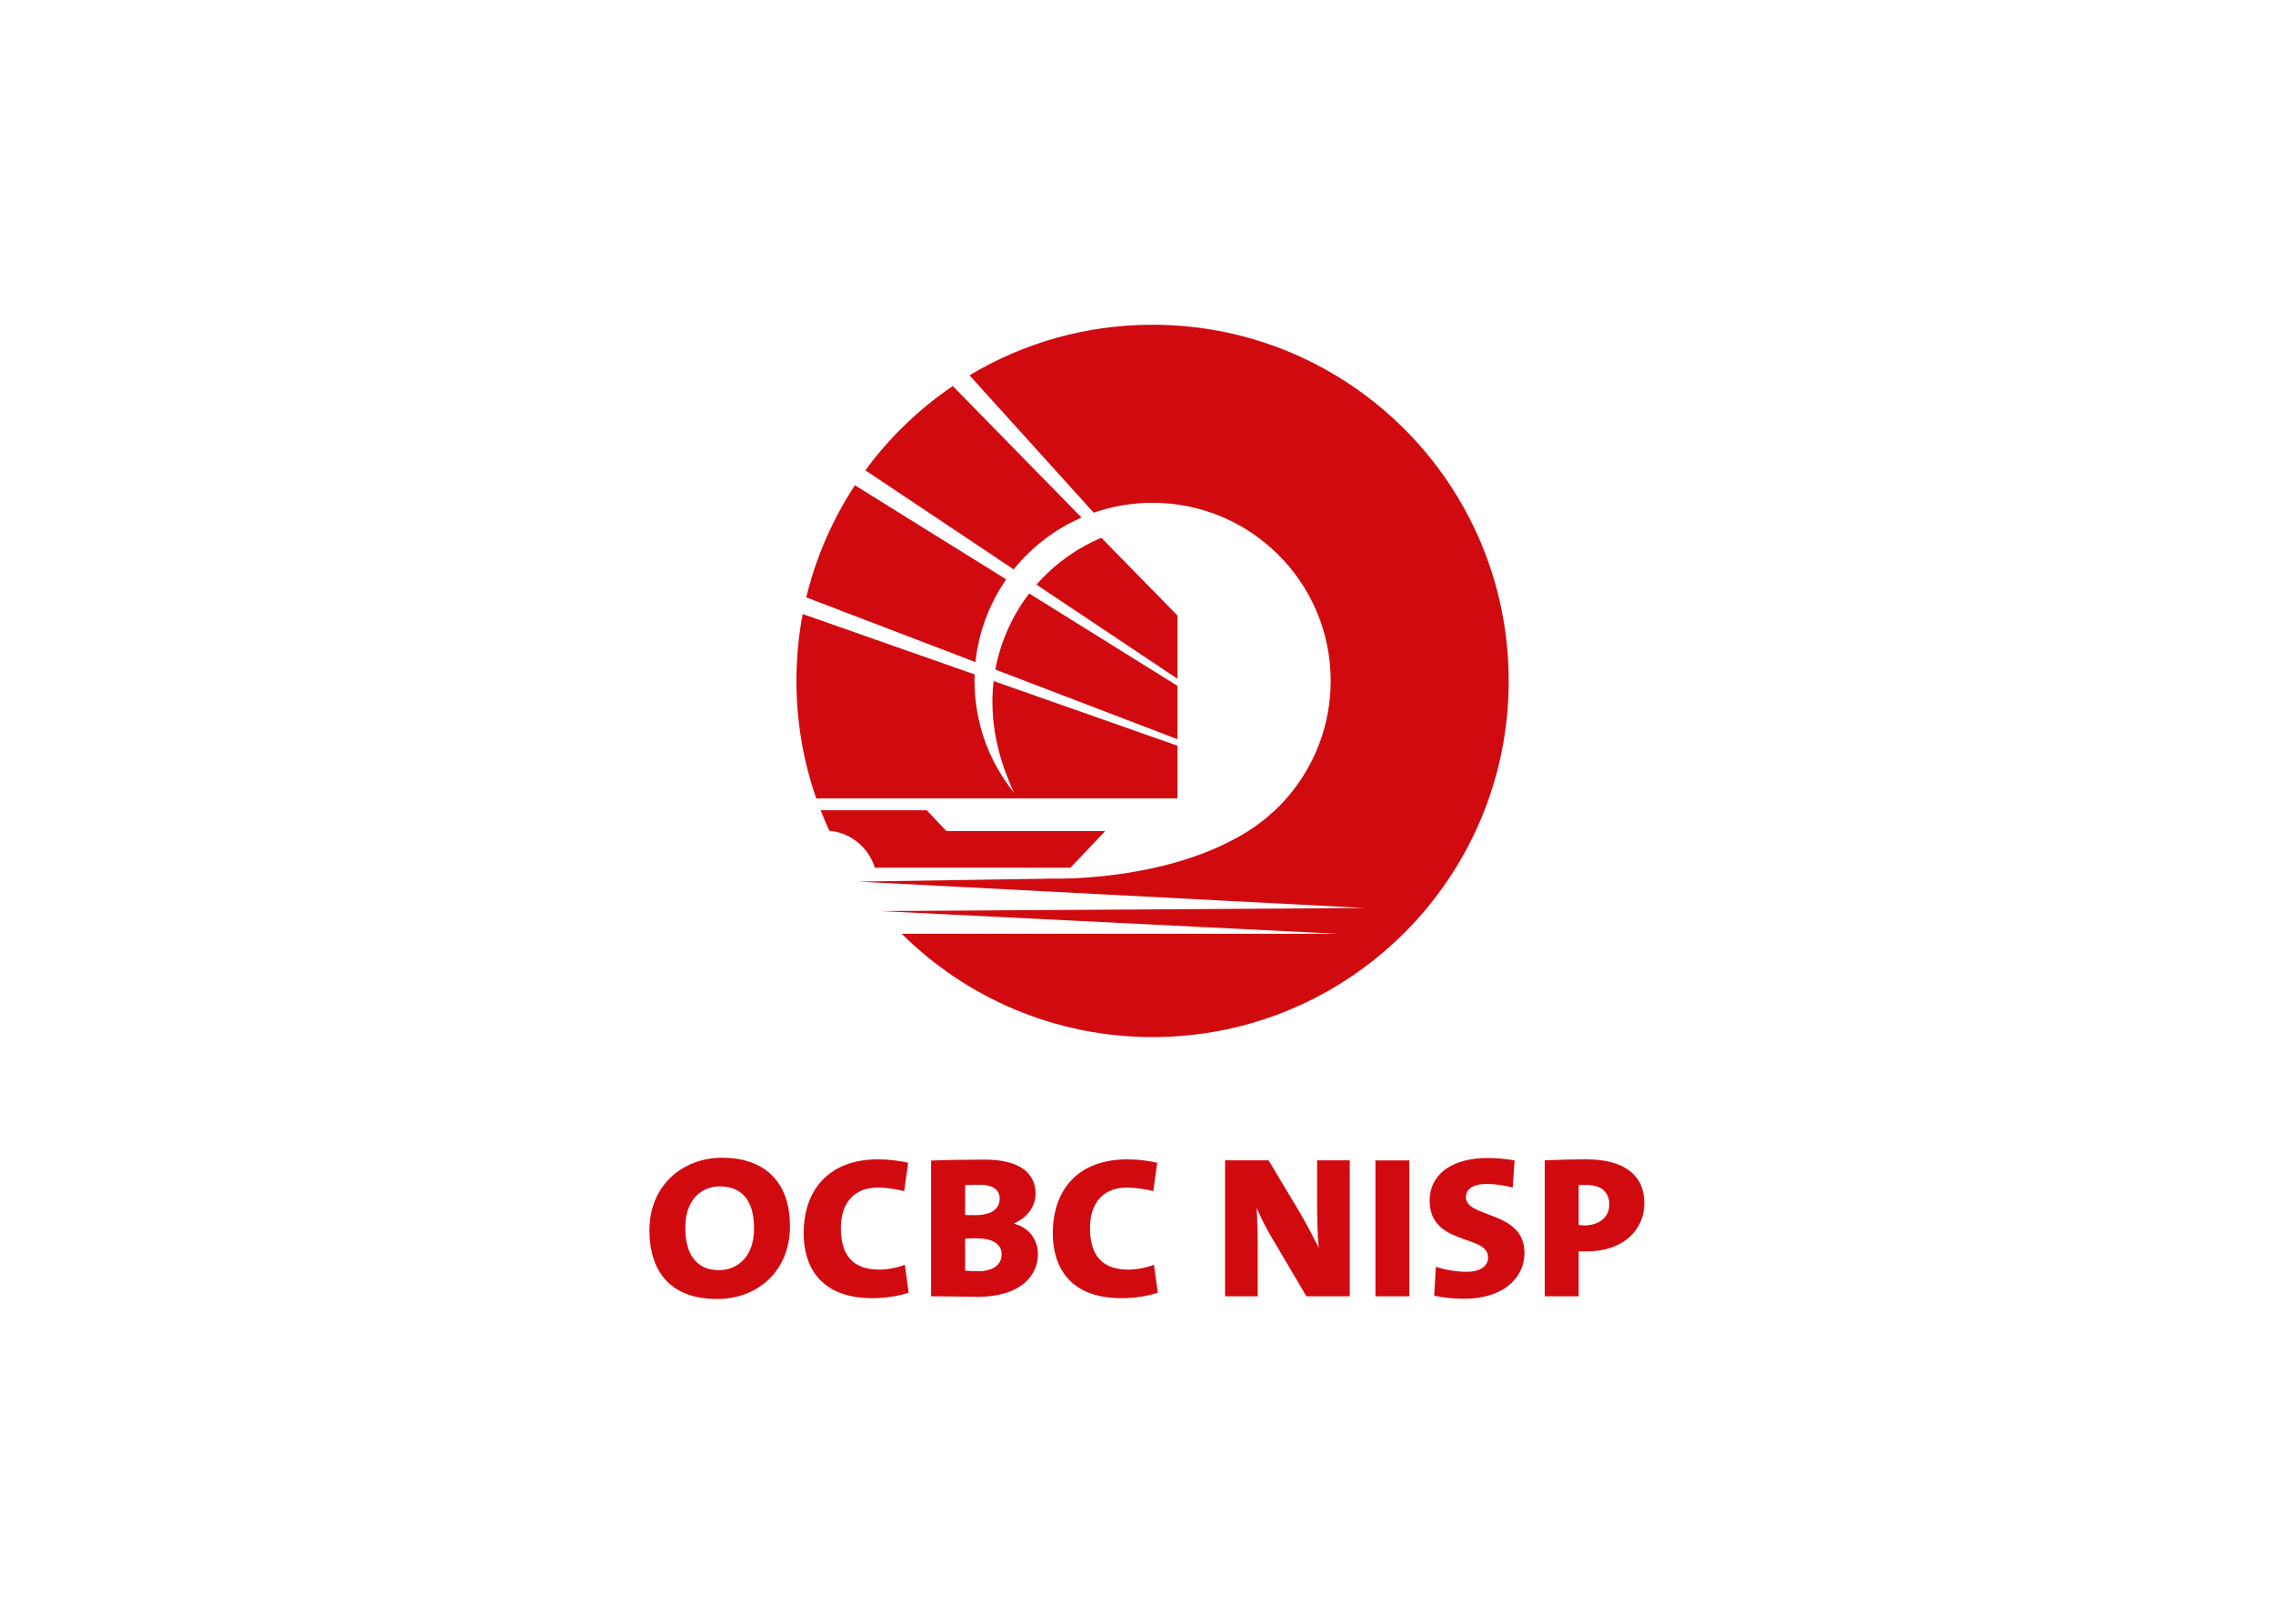 <svg width="28" height="20" viewBox="0 0 28 20" fill="none" xmlns="http://www.w3.org/2000/svg">
<path d="M12.016 8.155L9.932 7.358C10.052 6.859 10.258 6.394 10.531 5.977L12.395 7.136C12.191 7.431 12.056 7.778 12.016 8.155ZM14.505 9.105L12.261 8.247C12.325 7.901 12.471 7.581 12.678 7.31L14.505 8.448V9.105ZM14.505 8.361L12.768 7.201C12.986 6.952 13.258 6.755 13.567 6.624L14.505 7.582V8.361ZM10.055 9.834C9.897 9.381 9.811 8.895 9.811 8.388C9.811 8.105 9.837 7.83 9.888 7.563L12.006 8.307L12.005 8.386C12.005 8.907 12.186 9.386 12.49 9.762C12.334 9.425 12.225 9.048 12.225 8.646C12.225 8.559 12.23 8.474 12.24 8.389L14.505 9.185V9.834H10.055ZM10.217 10.233C10.178 10.15 10.142 10.065 10.109 9.98H11.416L11.658 10.236H13.615L13.186 10.688H10.777C10.701 10.442 10.482 10.255 10.217 10.233ZM15.194 10.341C15.35 10.261 15.495 10.163 15.626 10.051C15.711 9.979 15.791 9.901 15.864 9.814C16.193 9.43 16.392 8.932 16.392 8.386C16.392 7.175 15.409 6.193 14.198 6.193C13.944 6.193 13.7 6.236 13.473 6.315L11.943 4.623C12.601 4.227 13.373 4 14.198 4C16.621 4 18.585 5.964 18.585 8.388C18.585 10.81 16.621 12.774 14.198 12.774C12.993 12.774 11.901 12.288 11.108 11.502H16.489L10.849 11.222L16.809 11.184L10.572 10.859L12.968 10.822C12.968 10.822 14.225 10.86 15.194 10.341ZM12.487 7.013L10.66 5.793C10.957 5.388 11.321 5.037 11.737 4.755L13.323 6.375C12.995 6.518 12.709 6.738 12.487 7.013Z" fill="#D10A10"/>
<path d="M8.833 16C8.273 16 8 15.677 8 15.151C8 14.605 8.405 14.26 8.898 14.26C9.375 14.26 9.731 14.516 9.731 15.104C9.731 15.655 9.334 16 8.833 16ZM8.865 14.613C8.649 14.613 8.442 14.769 8.442 15.119C8.442 15.441 8.571 15.645 8.858 15.645C9.056 15.645 9.289 15.509 9.289 15.129C9.289 14.791 9.142 14.613 8.865 14.613Z" fill="#D10A10"/>
<path d="M10.747 15.99C10.079 15.99 9.9 15.571 9.9 15.191C9.9 14.647 10.219 14.28 10.816 14.28C10.943 14.28 11.074 14.295 11.187 14.322L11.138 14.672C11.036 14.645 10.921 14.628 10.809 14.628C10.517 14.628 10.358 14.824 10.358 15.126C10.358 15.456 10.503 15.638 10.83 15.638C10.924 15.638 11.06 15.615 11.146 15.578L11.194 15.923C11.063 15.965 10.902 15.99 10.747 15.99Z" fill="#D10A10"/>
<path d="M12.041 15.973C11.934 15.973 11.733 15.967 11.47 15.967V14.295C11.636 14.288 11.907 14.283 12.13 14.283C12.523 14.283 12.757 14.424 12.757 14.704C12.757 14.861 12.649 15.002 12.494 15.067V15.074C12.679 15.119 12.786 15.278 12.786 15.444C12.786 15.712 12.574 15.973 12.041 15.973ZM12.063 14.593C11.998 14.593 11.939 14.595 11.889 14.598V14.965C11.923 14.967 11.963 14.967 12.012 14.967C12.215 14.967 12.314 14.891 12.314 14.764C12.314 14.657 12.237 14.593 12.063 14.593ZM12.028 15.253C12.006 15.253 11.921 15.253 11.889 15.255V15.65C11.923 15.655 11.985 15.658 12.049 15.658C12.234 15.658 12.339 15.578 12.339 15.449C12.339 15.32 12.223 15.253 12.028 15.253Z" fill="#D10A10"/>
<path d="M13.815 15.99C13.148 15.99 12.969 15.571 12.969 15.191C12.969 14.647 13.287 14.28 13.885 14.28C14.011 14.28 14.142 14.295 14.255 14.322L14.207 14.672C14.105 14.645 13.989 14.628 13.877 14.628C13.585 14.628 13.427 14.824 13.427 15.126C13.427 15.456 13.572 15.638 13.898 15.638C13.992 15.638 14.129 15.615 14.215 15.578L14.263 15.923C14.132 15.965 13.971 15.99 13.815 15.99Z" fill="#D10A10"/>
<path d="M16.093 15.967L15.667 15.245C15.59 15.117 15.528 14.987 15.48 14.878C15.488 15.002 15.493 15.171 15.493 15.33V15.967H15.091V14.292H15.627L16.024 14.955C16.104 15.094 16.179 15.238 16.244 15.367C16.23 15.223 16.225 15.002 16.225 14.843V14.292H16.627V15.967H16.093Z" fill="#D10A10"/>
<path d="M16.943 14.293H17.361V15.967H16.943V14.293Z" fill="#D10A10"/>
<path d="M18.037 15.997C17.911 15.997 17.782 15.985 17.667 15.96L17.688 15.603C17.79 15.638 17.938 15.665 18.069 15.665C18.221 15.665 18.331 15.605 18.331 15.486C18.331 15.201 17.611 15.348 17.611 14.787C17.611 14.471 17.876 14.263 18.329 14.263C18.425 14.263 18.546 14.273 18.658 14.293L18.634 14.628C18.532 14.6 18.42 14.583 18.312 14.583C18.139 14.583 18.058 14.652 18.058 14.747C18.058 15.007 18.779 14.908 18.779 15.431C18.779 15.757 18.498 15.997 18.037 15.997Z" fill="#D10A10"/>
<path d="M19.543 15.414C19.521 15.414 19.484 15.414 19.447 15.412V15.967H19.029V14.292C19.184 14.285 19.355 14.28 19.543 14.28C20.004 14.28 20.256 14.473 20.256 14.819C20.256 15.144 20.004 15.414 19.543 15.414ZM19.535 14.595C19.506 14.595 19.476 14.595 19.447 14.598V15.089C19.473 15.091 19.497 15.094 19.519 15.094C19.693 15.091 19.824 15 19.824 14.836C19.824 14.694 19.741 14.595 19.535 14.595Z" fill="#D10A10"/>
</svg>
